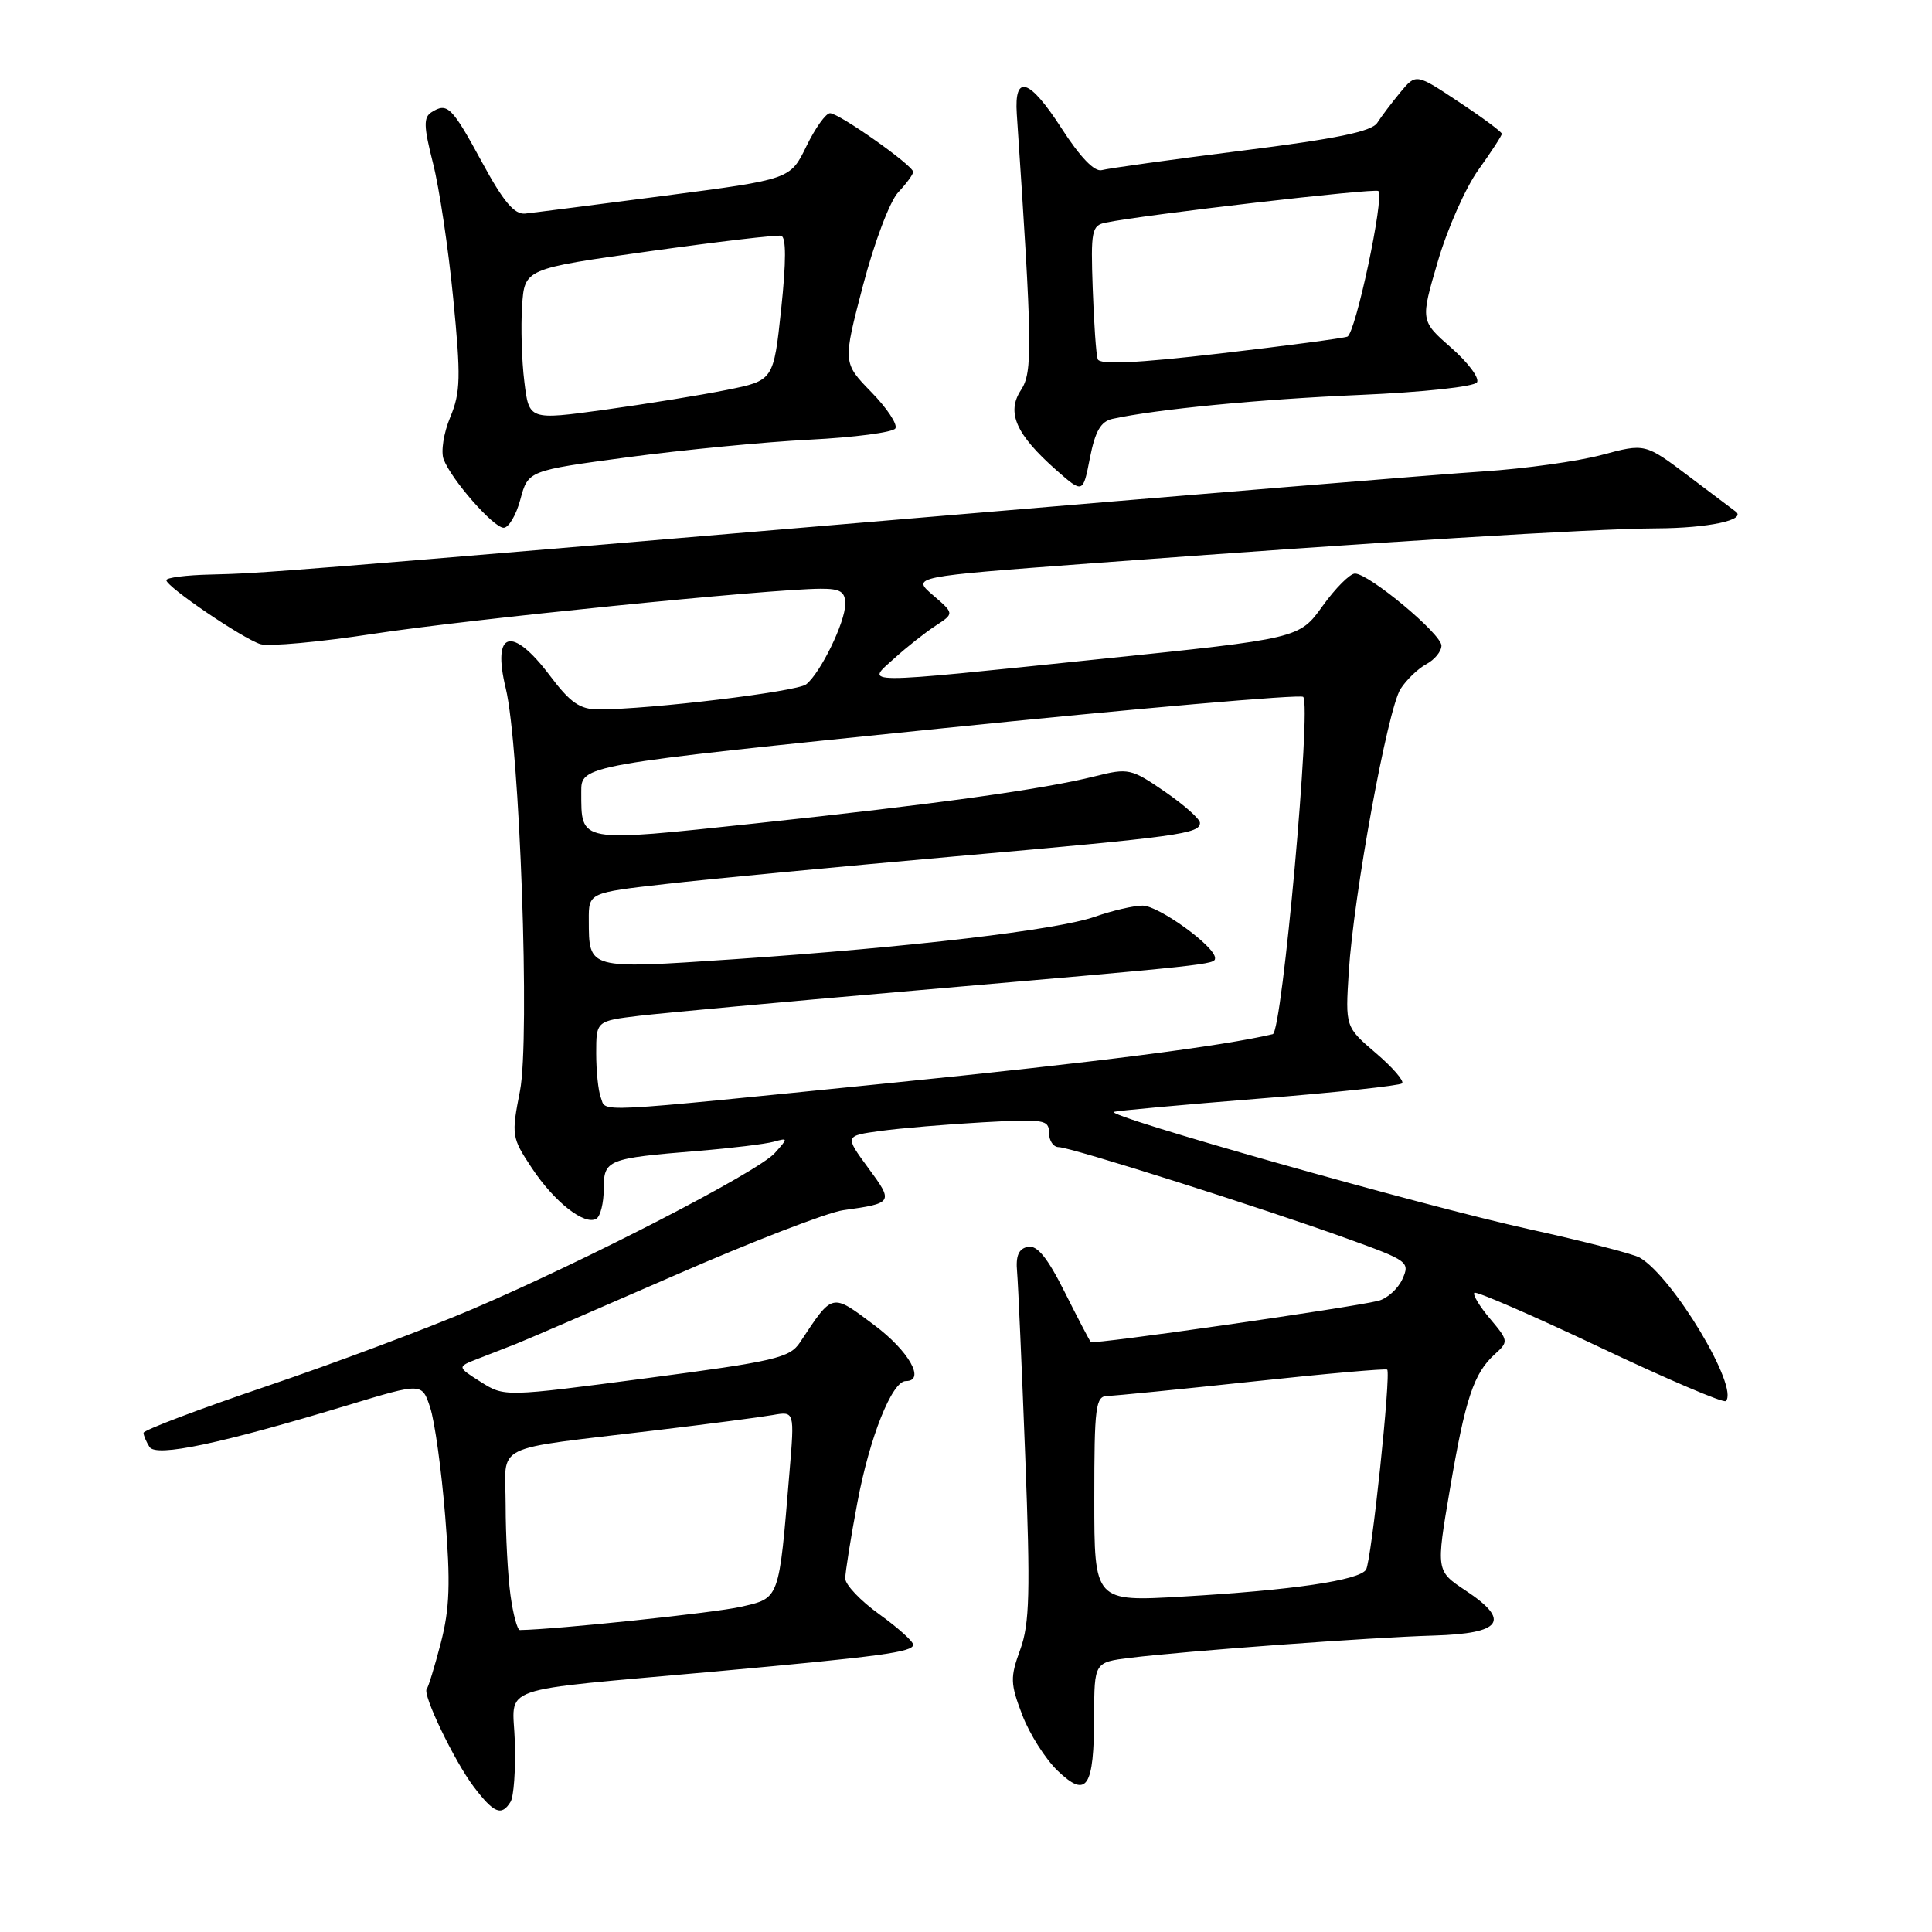 <?xml version="1.0" encoding="UTF-8" standalone="no"?>
<!DOCTYPE svg PUBLIC "-//W3C//DTD SVG 1.1//EN" "http://www.w3.org/Graphics/SVG/1.1/DTD/svg11.dtd" >
<svg xmlns="http://www.w3.org/2000/svg" xmlns:xlink="http://www.w3.org/1999/xlink" version="1.1" viewBox="0 0 256 256">
 <g >
 <path fill="currentColor"
d=" M 67.65 238.75 C 68.08 238.07 68.33 234.50 68.22 230.82 C 67.99 223.13 64.98 224.18 95.00 221.46 C 116.66 219.49 121.00 218.91 121.00 217.93 C 121.00 217.49 118.97 215.67 116.50 213.89 C 114.03 212.12 112.00 209.98 112.00 209.16 C 112.00 208.33 112.72 203.80 113.61 199.08 C 115.22 190.46 118.20 183.00 120.02 183.00 C 122.69 183.00 120.44 179.01 115.83 175.57 C 110.13 171.31 110.39 171.25 106.00 177.88 C 104.64 179.93 102.69 180.38 85.67 182.62 C 66.85 185.10 66.85 185.10 63.70 183.11 C 60.56 181.12 60.56 181.12 63.28 180.06 C 64.78 179.48 67.06 178.58 68.36 178.08 C 69.66 177.57 79.10 173.49 89.34 169.02 C 99.57 164.54 109.65 160.65 111.72 160.36 C 118.37 159.43 118.43 159.34 115.04 154.75 C 111.92 150.50 111.92 150.50 116.71 149.85 C 119.34 149.49 125.44 148.98 130.25 148.71 C 138.34 148.26 139.00 148.36 139.00 150.11 C 139.00 151.15 139.58 152.00 140.28 152.00 C 141.85 152.00 167.49 160.13 178.69 164.19 C 186.59 167.04 186.85 167.23 185.82 169.50 C 185.23 170.79 183.79 172.08 182.62 172.37 C 178.82 173.30 144.84 178.18 144.54 177.83 C 144.37 177.65 142.81 174.66 141.07 171.19 C 138.78 166.62 137.43 164.97 136.20 165.21 C 134.98 165.46 134.57 166.39 134.77 168.53 C 134.91 170.16 135.40 181.18 135.85 193.00 C 136.54 211.01 136.43 215.16 135.19 218.57 C 133.84 222.27 133.86 223.07 135.45 227.23 C 136.41 229.76 138.53 233.09 140.15 234.64 C 144.01 238.34 144.96 236.90 144.98 227.38 C 145.00 220.26 145.00 220.26 149.75 219.67 C 157.06 218.77 181.62 216.96 189.99 216.72 C 199.04 216.45 200.24 214.75 194.18 210.74 C 190.28 208.15 190.28 208.15 192.12 197.33 C 194.16 185.32 195.28 181.96 198.07 179.44 C 199.91 177.77 199.89 177.66 197.44 174.74 C 196.05 173.10 195.12 171.55 195.36 171.30 C 195.61 171.06 203.09 174.31 211.98 178.52 C 220.87 182.74 228.39 185.95 228.68 185.65 C 230.47 183.86 221.65 169.16 217.27 166.64 C 216.45 166.16 209.86 164.47 202.64 162.88 C 188.63 159.81 146.12 147.78 147.61 147.32 C 148.10 147.17 156.76 146.38 166.86 145.57 C 176.96 144.77 185.48 143.85 185.79 143.55 C 186.09 143.24 184.53 141.43 182.30 139.53 C 178.26 136.07 178.26 136.07 178.72 128.78 C 179.36 118.59 183.87 93.95 185.58 91.29 C 186.36 90.07 187.90 88.59 189.00 88.00 C 190.10 87.41 191.00 86.31 191.00 85.55 C 191.00 84.00 181.40 76.00 179.54 76.00 C 178.88 76.00 176.95 77.93 175.25 80.30 C 172.16 84.60 172.16 84.60 145.83 87.32 C 113.24 90.69 114.66 90.70 118.52 87.22 C 120.17 85.72 122.64 83.78 123.99 82.90 C 126.45 81.29 126.45 81.29 123.62 78.86 C 120.79 76.42 120.79 76.42 144.65 74.64 C 182.60 71.81 210.86 70.06 219.50 70.01 C 226.41 69.98 231.50 68.88 229.97 67.77 C 229.71 67.58 226.91 65.47 223.74 63.08 C 217.98 58.74 217.98 58.74 212.24 60.28 C 209.08 61.13 202.00 62.11 196.50 62.47 C 191.00 62.82 157.48 65.58 122.00 68.59 C 37.24 75.78 34.82 75.97 27.92 76.13 C 24.66 76.20 22.02 76.54 22.04 76.88 C 22.09 77.78 32.14 84.60 34.50 85.35 C 35.60 85.69 42.35 85.08 49.50 83.98 C 61.96 82.07 101.98 78.04 108.75 78.01 C 111.36 78.00 112.00 78.40 112.00 80.04 C 112.00 82.44 108.72 89.18 106.82 90.68 C 105.59 91.65 86.15 94.00 79.31 94.00 C 76.84 94.00 75.57 93.12 72.87 89.53 C 67.83 82.85 65.17 83.60 67.01 91.19 C 68.87 98.86 70.25 137.70 68.90 144.55 C 67.75 150.42 67.79 150.73 70.46 154.75 C 73.44 159.26 77.48 162.44 79.03 161.48 C 79.56 161.15 80.00 159.38 80.00 157.55 C 80.00 153.66 80.44 153.49 92.50 152.50 C 96.90 152.14 101.40 151.59 102.50 151.29 C 104.45 150.75 104.45 150.79 102.67 152.78 C 100.45 155.28 77.54 167.09 62.50 173.51 C 56.45 176.09 44.19 180.68 35.25 183.71 C 26.31 186.74 19.01 189.51 19.02 189.86 C 19.02 190.21 19.38 191.05 19.81 191.73 C 20.69 193.11 29.18 191.32 46.21 186.16 C 55.92 183.22 55.92 183.22 57.00 186.51 C 57.60 188.32 58.50 194.79 58.99 200.90 C 59.71 209.75 59.59 213.14 58.41 217.70 C 57.59 220.85 56.75 223.58 56.55 223.78 C 55.91 224.43 60.20 233.36 62.77 236.75 C 65.44 240.27 66.46 240.69 67.65 238.75 Z  M 68.95 66.18 C 69.98 62.36 69.98 62.36 83.24 60.58 C 90.53 59.61 101.35 58.56 107.28 58.26 C 113.21 57.96 118.32 57.29 118.64 56.77 C 118.97 56.25 117.53 54.08 115.45 51.95 C 111.67 48.07 111.67 48.07 114.35 37.83 C 115.85 32.11 117.91 26.66 119.02 25.48 C 120.11 24.32 121.00 23.10 121.00 22.78 C 121.00 21.93 111.19 15.00 109.98 15.00 C 109.43 15.00 108.02 16.97 106.85 19.38 C 104.72 23.76 104.72 23.76 88.11 25.93 C 78.97 27.12 70.64 28.19 69.59 28.30 C 68.16 28.45 66.70 26.72 63.88 21.51 C 59.87 14.12 59.28 13.54 57.18 14.87 C 56.10 15.55 56.14 16.75 57.37 21.60 C 58.20 24.84 59.41 32.90 60.05 39.50 C 61.08 49.97 61.03 51.99 59.66 55.28 C 58.78 57.38 58.40 59.86 58.79 60.88 C 59.84 63.59 65.32 69.84 66.71 69.93 C 67.38 69.97 68.39 68.28 68.95 66.18 Z  M 147.42 55.50 C 153.26 54.22 166.94 52.90 180.22 52.33 C 188.57 51.97 195.35 51.24 195.71 50.66 C 196.06 50.09 194.52 48.03 192.28 46.07 C 188.21 42.50 188.21 42.50 190.52 34.64 C 191.78 30.31 194.21 24.84 195.91 22.48 C 197.61 20.11 199.00 17.97 199.00 17.73 C 199.00 17.48 196.44 15.58 193.31 13.51 C 187.63 9.73 187.63 9.73 185.56 12.22 C 184.43 13.59 183.05 15.41 182.50 16.27 C 181.76 17.43 177.09 18.39 164.50 19.97 C 155.15 21.15 146.82 22.31 146.00 22.54 C 145.03 22.81 143.13 20.84 140.62 16.94 C 136.39 10.40 134.37 9.76 134.73 15.10 C 136.80 45.89 136.85 49.30 135.28 51.69 C 133.33 54.66 134.62 57.57 139.96 62.29 C 143.50 65.40 143.50 65.40 144.42 60.68 C 145.12 57.12 145.86 55.84 147.42 55.50 Z  M 67.64 211.36 C 67.29 208.81 67.00 203.45 67.00 199.45 C 67.00 191.06 64.71 192.20 87.00 189.51 C 93.88 188.69 100.80 187.78 102.39 187.50 C 105.29 186.99 105.29 186.99 104.61 195.08 C 103.19 212.16 103.35 211.72 98.12 212.92 C 94.64 213.71 73.75 215.91 68.89 215.99 C 68.55 216.00 67.99 213.91 67.64 211.36 Z  M 145.00 198.62 C 145.00 186.33 145.17 185.00 146.75 184.97 C 147.71 184.95 156.38 184.09 166.00 183.06 C 175.62 182.02 183.64 181.32 183.81 181.48 C 184.34 182.00 181.72 206.84 181.01 207.98 C 180.14 209.40 171.25 210.71 156.75 211.55 C 145.00 212.24 145.00 212.24 145.00 198.62 Z  M 79.61 145.42 C 79.27 144.55 79.00 141.91 79.00 139.56 C 79.00 135.28 79.00 135.28 84.75 134.59 C 87.91 134.22 103.55 132.78 119.50 131.40 C 160.87 127.82 161.00 127.81 161.00 126.94 C 161.00 125.40 153.52 120.00 151.40 120.00 C 150.22 120.00 147.39 120.66 145.11 121.46 C 140.11 123.23 120.65 125.51 97.15 127.11 C 77.80 128.41 78.04 128.48 78.02 121.90 C 78.00 118.29 78.00 118.29 88.25 117.13 C 93.89 116.48 111.10 114.85 126.50 113.48 C 156.39 110.84 159.00 110.48 159.00 109.03 C 159.00 108.52 156.91 106.66 154.35 104.90 C 149.89 101.83 149.51 101.75 145.10 102.86 C 138.25 104.58 123.98 106.56 100.15 109.10 C 76.47 111.62 77.04 111.73 77.02 104.94 C 77.00 101.39 77.00 101.39 124.51 96.54 C 150.64 93.87 172.31 91.98 172.68 92.34 C 173.80 93.46 169.89 136.74 168.65 137.03 C 161.90 138.63 145.29 140.75 118.00 143.50 C 77.70 147.56 80.38 147.43 79.61 145.42 Z  M 69.48 50.59 C 69.13 47.79 69.00 43.28 69.18 40.56 C 69.50 35.61 69.50 35.61 86.00 33.30 C 95.08 32.03 102.95 31.10 103.51 31.24 C 104.18 31.42 104.18 34.62 103.51 40.96 C 102.50 50.42 102.50 50.42 96.29 51.67 C 92.87 52.36 85.58 53.54 80.09 54.30 C 70.10 55.67 70.10 55.67 69.48 50.59 Z  M 145.45 47.59 C 145.24 46.99 144.95 42.77 144.79 38.20 C 144.52 30.59 144.66 29.87 146.50 29.50 C 151.65 28.44 182.23 24.90 182.64 25.31 C 183.46 26.13 179.61 44.21 178.53 44.61 C 177.97 44.82 170.37 45.83 161.66 46.84 C 150.53 48.13 145.70 48.35 145.45 47.59 Z "/>
</g>
</svg>